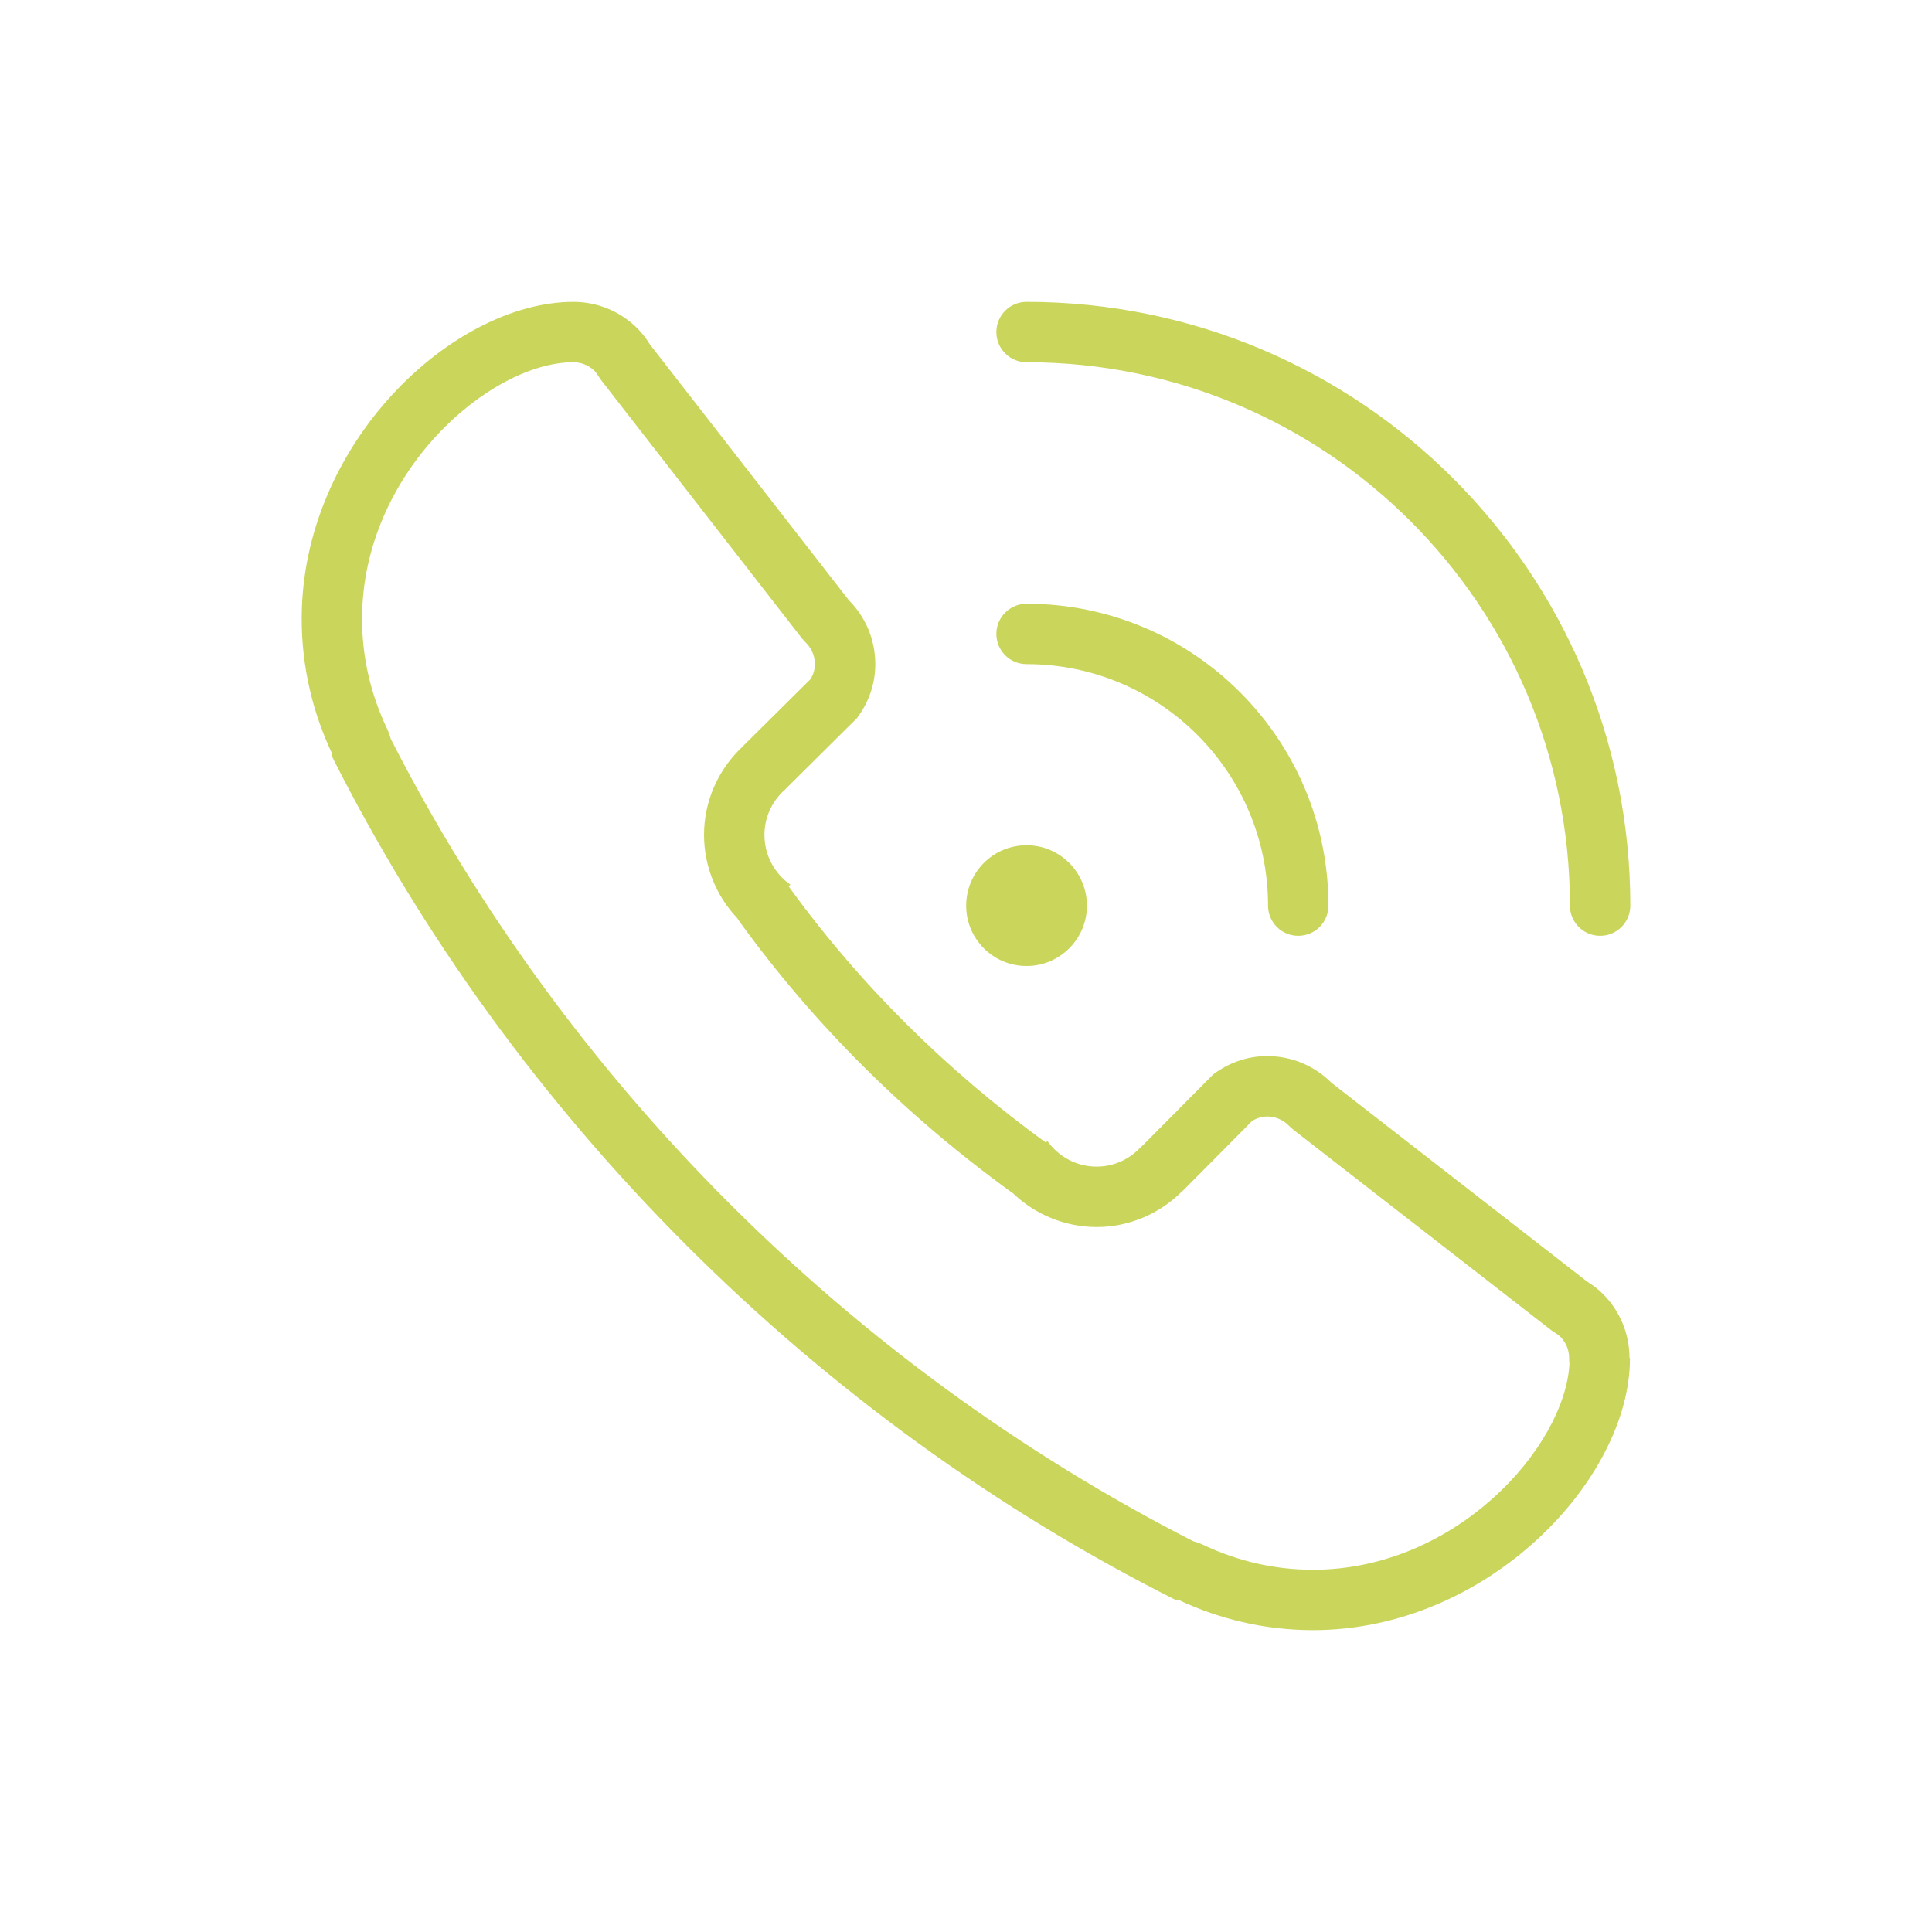 <svg width="64" height="64" xmlns="http://www.w3.org/2000/svg">
 <g>
  <title>background</title>
  <rect x="-1" y="-1" width="66" height="66" id="canvas_background" fill="none"/>
 </g>

 <g>
  <title>Layer 1</title>
  <path d="m34.006,12c9.941,0 18,8.061 18,18.002c0,0.551 0.447,0.998 1,0.998c0.552,0 1,-0.447 1,-0.998c0,-11.048 -8.954,-20.002 -20,-20.002c-0.553,0 -1,0.448 -1,1c0,0.553 0.447,1 1,1m0,10c4.418,0 8,3.582 8,8.002c0,0.551 0.447,0.998 1,0.998c0.552,0 1,-0.447 1,-0.998c0,-5.523 -4.477,-10.002 -10,-10.002c-0.553,0 -1,0.447 -1,1s0.447,1 1,1m0,10c1.104,0 2,-0.896 2,-1.998c0,-1.105 -0.896,-2.002 -2,-2.002c-1.105,0 -2,0.896 -2,2.002c0,1.102 0.894,1.998 2,1.998m19.972,12.984c0,-0.828 -0.336,-1.578 -0.879,-2.121c-0.159,-0.16 -0.34,-0.295 -0.532,-0.415l-8.467,-6.585c-0.544,-0.543 -1.293,-0.879 -2.122,-0.879c-0.678,0 -1.297,0.234 -1.797,0.615l-2.362,2.381l-0.007,-0.006c-0.366,0.41 -0.892,0.672 -1.483,0.672c-0.678,0 -1.272,-0.338 -1.635,-0.852c-0.013,0.02 -0.029,0.038 -0.043,0.059c-3.268,-2.371 -6.164,-5.225 -8.531,-8.497c0.022,-0.015 0.043,-0.033 0.066,-0.048c-0.521,-0.365 -0.863,-0.967 -0.863,-1.652c0,-0.611 0.278,-1.154 0.709,-1.523l-0.002,-0.003l2.351,-2.333c0.382,-0.499 0.614,-1.117 0.614,-1.797c0,-0.828 -0.336,-1.578 -0.879,-2.121l-6.586,-8.467c-0.119,-0.191 -0.254,-0.373 -0.414,-0.533c-0.544,-0.543 -1.294,-0.879 -2.122,-0.879c-4,0 -9,4.701 -9,10.5c0,1.606 0.371,3.123 1.016,4.484l-0.033,0.033c6.018,11.982 16.018,21.982 28,28l0.033,-0.033c1.361,0.646 2.877,1.016 4.484,1.016c5.799,0 10.5,-5 10.5,-9c0,-0.005 -0.002,-0.01 -0.002,-0.016l-0.014,0zm-10.484,7.016c-1.254,0 -2.476,-0.277 -3.629,-0.822c-0.107,-0.051 -0.22,-0.092 -0.332,-0.121c-11.369,-5.799 -20.789,-15.217 -26.59,-26.584c-0.031,-0.116 -0.072,-0.232 -0.125,-0.343c-0.548,-1.155 -0.824,-2.376 -0.824,-3.63c0,-4.85 4.246,-8.5 7,-8.5c0.359,0 0.598,0.184 0.707,0.294c0.024,0.025 0.069,0.077 0.135,0.184c0.035,0.056 0.074,0.11 0.115,0.163l6.584,8.467c0.051,0.066 0.106,0.127 0.166,0.187c0.108,0.108 0.293,0.347 0.293,0.706c0,0.178 -0.049,0.344 -0.146,0.498l-2.229,2.211c-0.01,0.012 -0.02,0.02 -0.029,0.031c-0.809,0.76 -1.268,1.813 -1.268,2.916c0,1.033 0.4,2.018 1.098,2.756c0.025,0.039 0.051,0.078 0.078,0.116c2.459,3.397 5.479,6.405 8.979,8.944c0.027,0.02 0.055,0.039 0.082,0.057c0.739,0.709 1.73,1.117 2.77,1.117c1.043,0 2.051,-0.418 2.797,-1.152c0.039,-0.032 0.076,-0.068 0.113,-0.105l2.239,-2.256c0.157,-0.098 0.325,-0.148 0.5,-0.148c0.36,0 0.599,0.184 0.707,0.293c0.06,0.059 0.121,0.113 0.187,0.166l8.467,6.584c0.054,0.042 0.111,0.081 0.169,0.117c0.106,0.066 0.153,0.109 0.178,0.133c0.11,0.109 0.293,0.347 0.293,0.707c0,0.068 0.004,0.135 0.011,0.201c-0.158,2.752 -3.754,6.813 -8.496,6.813" id="svg_1" fill="#cad55b"/>
 </g>
</svg>